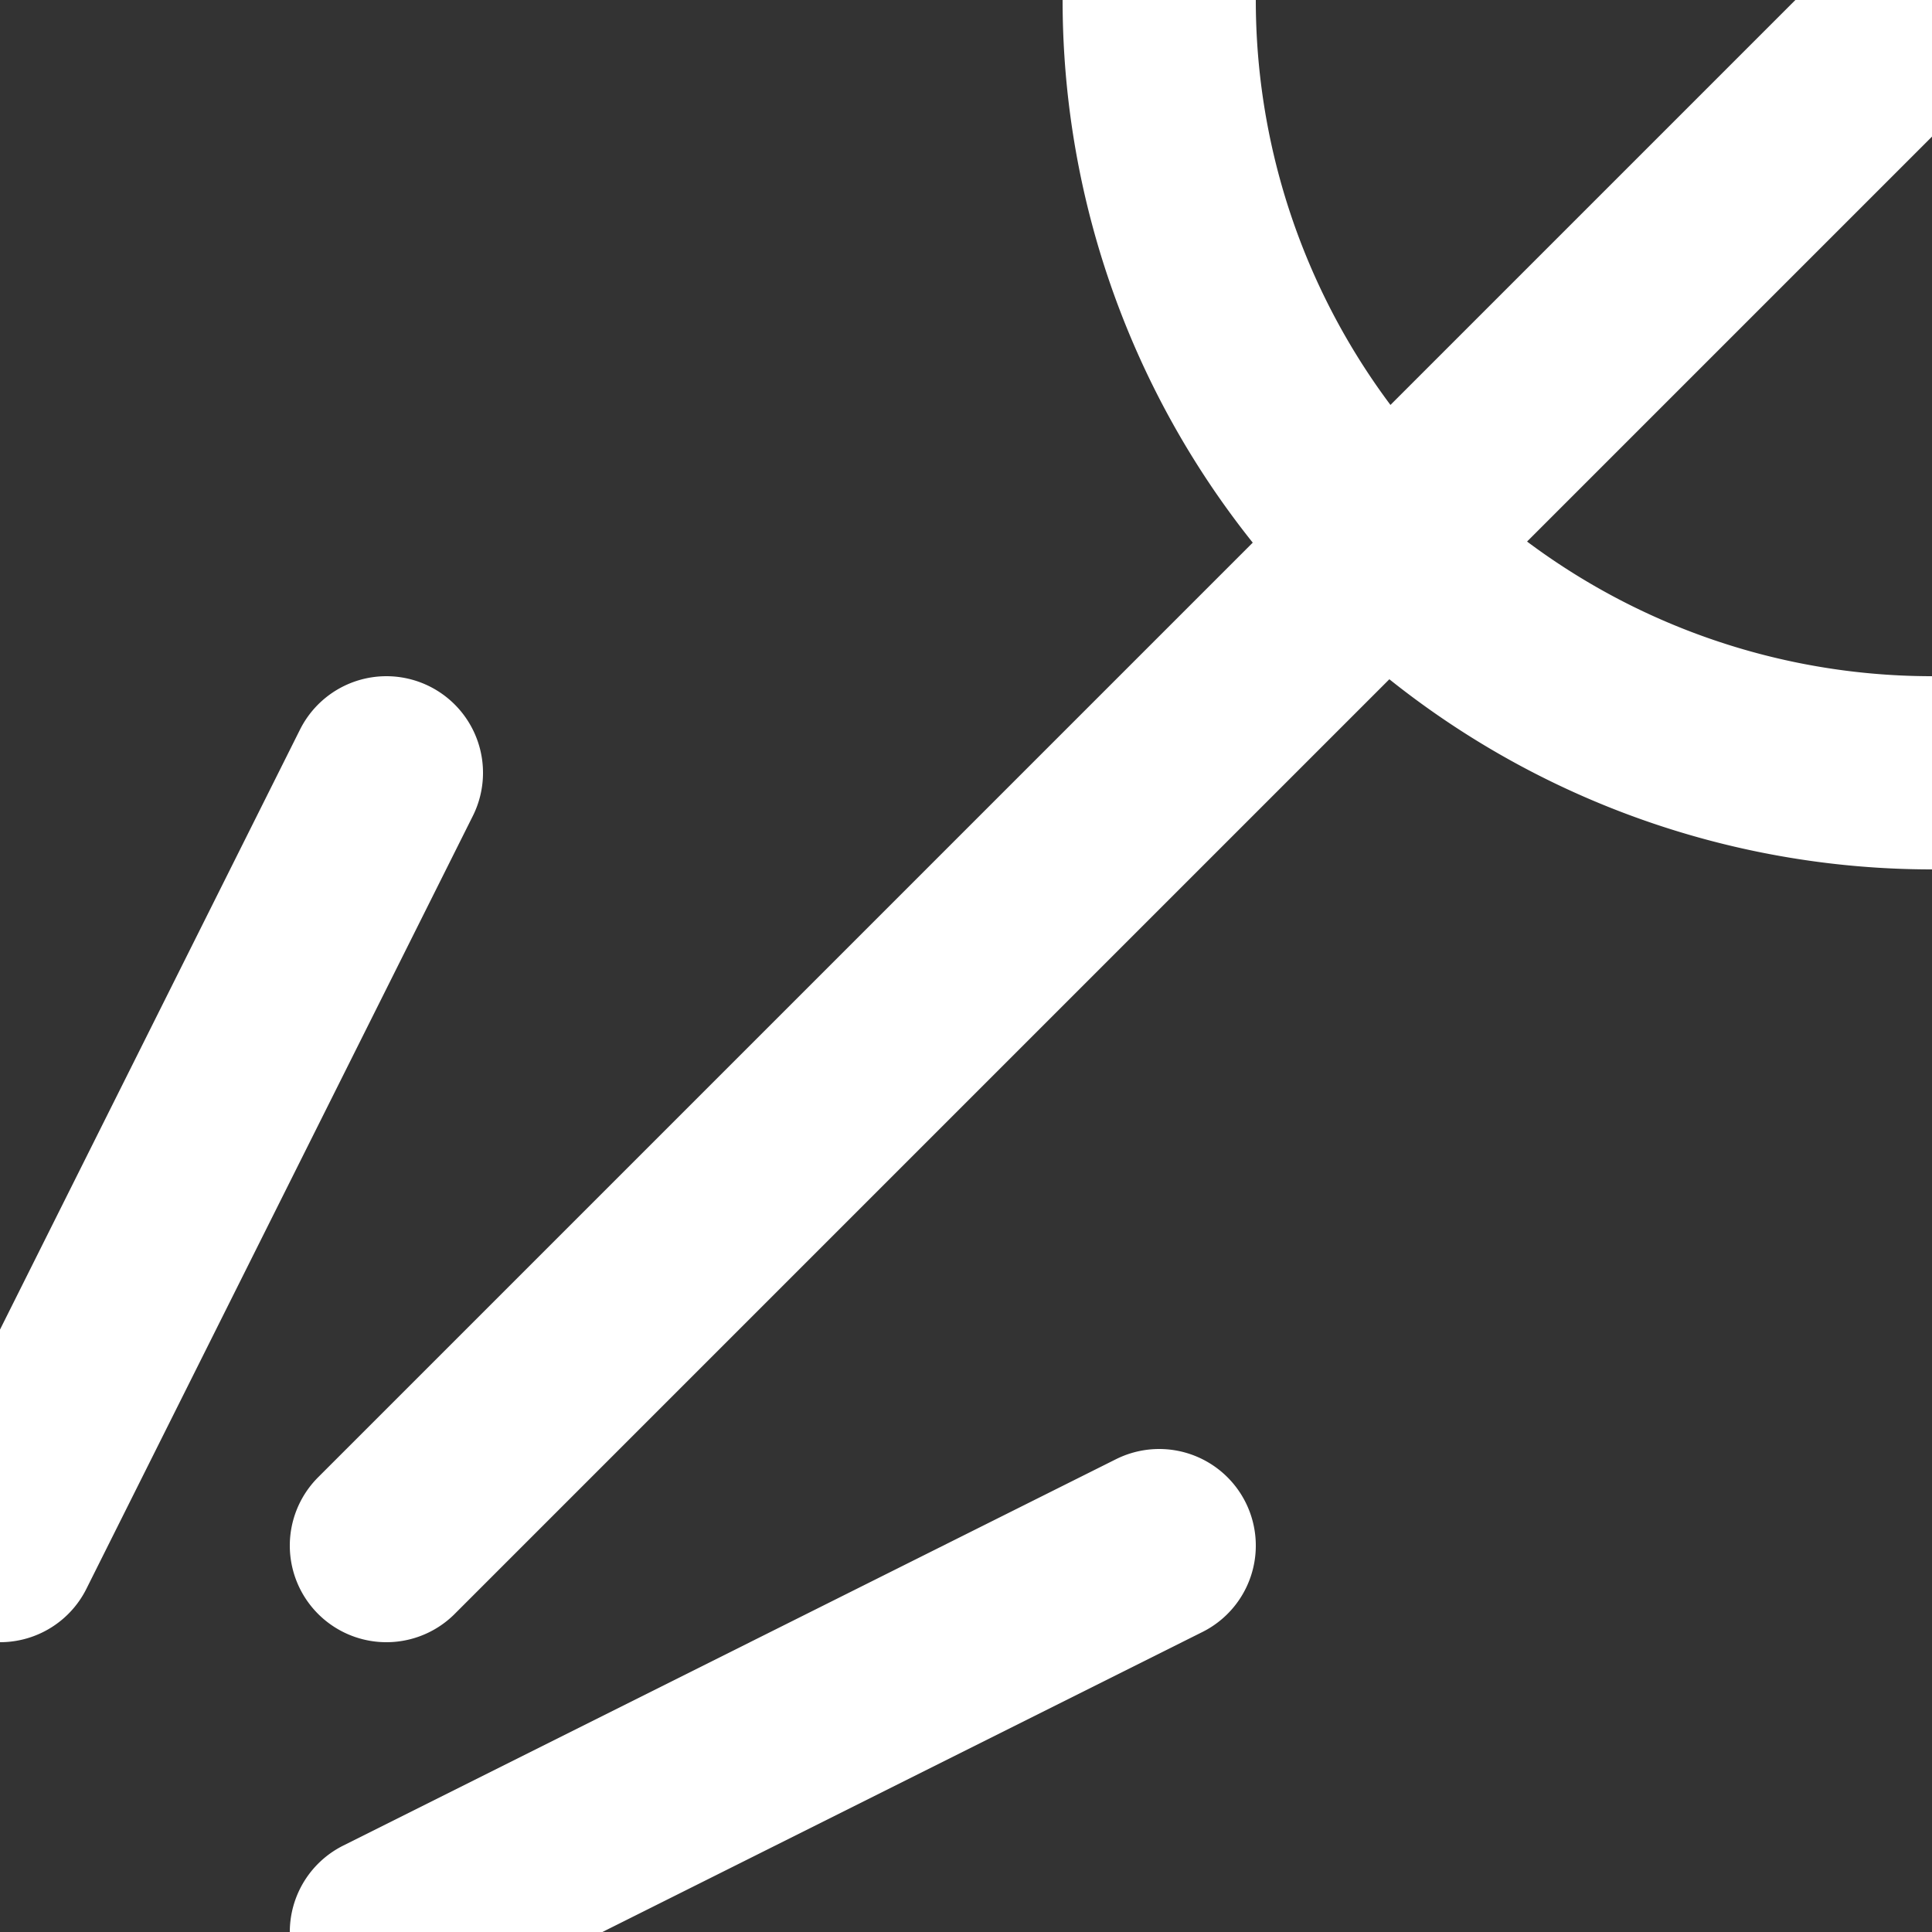 <svg xmlns="http://www.w3.org/2000/svg" baseProfile="full" version="1.1" width="300px" height="300px" style="fill: none; width: 300px; height: 300px; stroke-width: 30;"><rect width="100%" height="100%" fill="#333333" stroke="none"/><path d="" style="stroke-width: 10; stroke-linecap: round; stroke-linejoin: round; stroke: rgb(68, 68, 68); fill: none;"></path><path d="" style="stroke-width: 10; stroke-linecap: round; stroke-linejoin: round; stroke: rgb(119, 119, 119); fill: none;"></path><path d="M180,0 A120,120 0 0,0 300,120 M60,240 L60,240 L300,0 M180,240 L180,240 L60,300 M0,240 L0,240 L60,120 " style="stroke-width: 30; stroke-linecap: round; stroke-linejoin: miter; stroke: rgb(255, 255, 255); fill: none;"></path></svg>